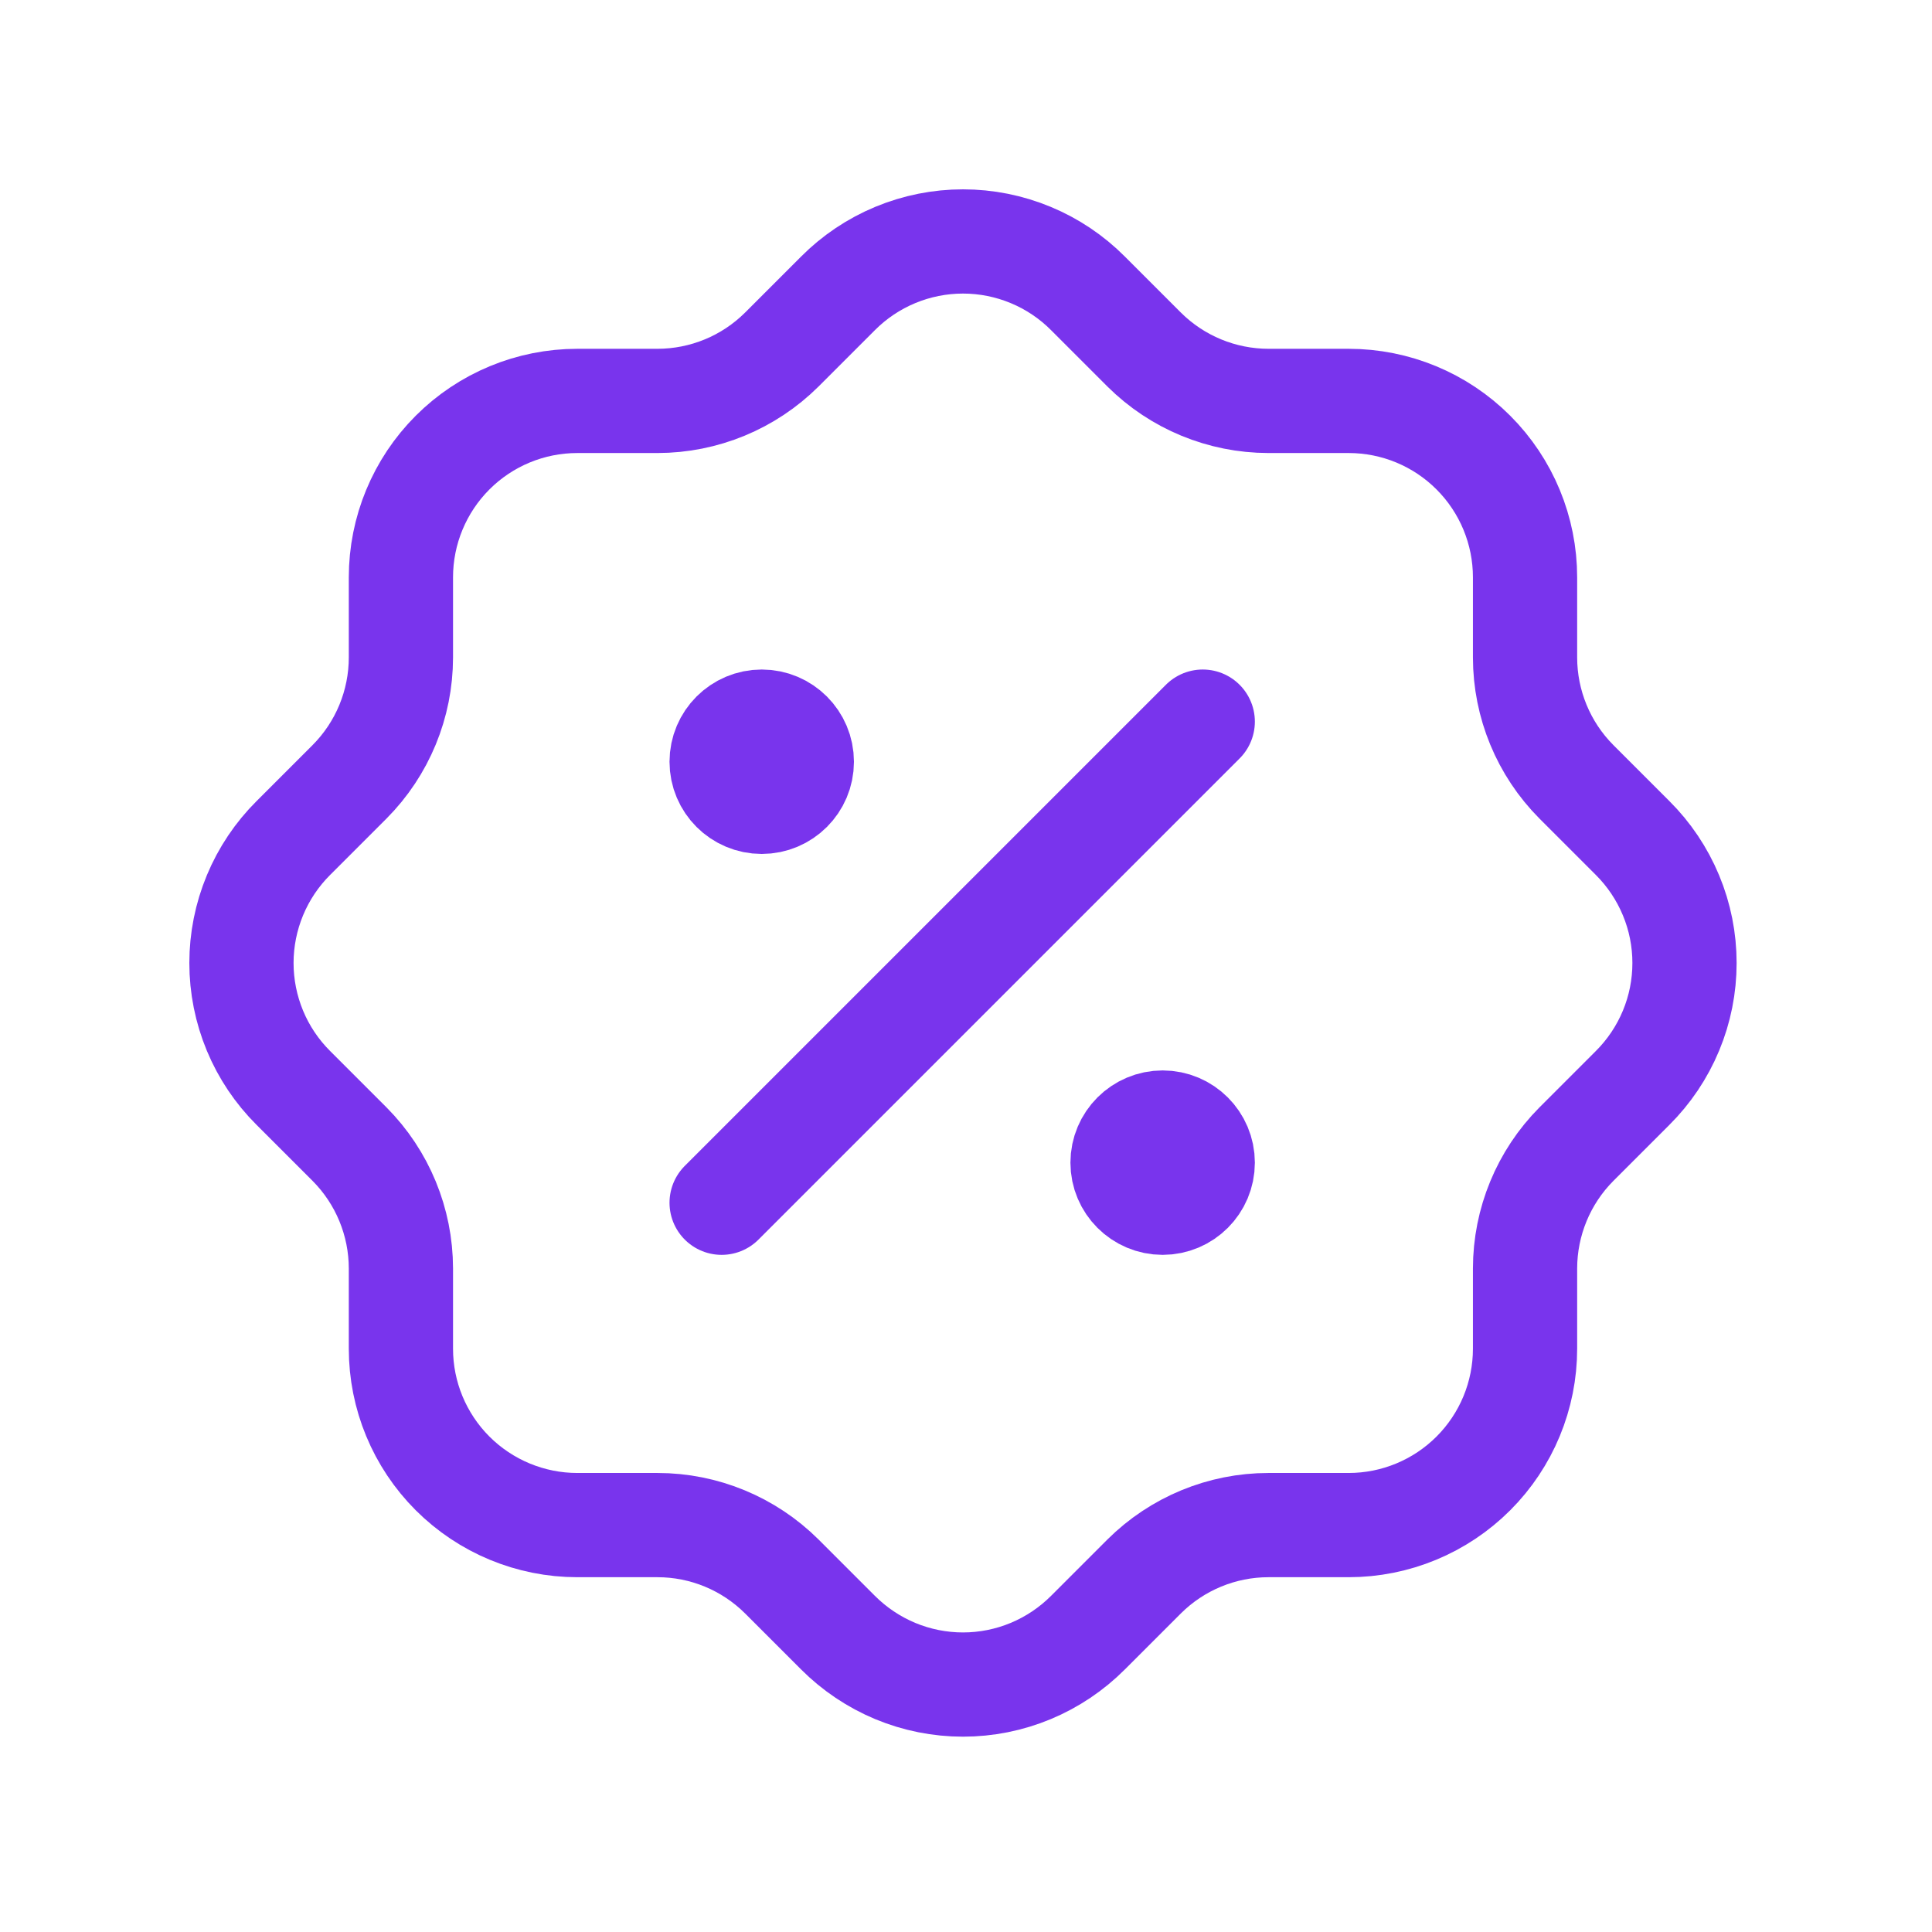 <svg width="39" height="39" viewBox="0 0 39 39" fill="none" xmlns="http://www.w3.org/2000/svg">
<g clip-path="url(#clip0_947_227)">
<path d="M14.567 24.279L24.279 14.567" stroke="#7934ED" stroke-width="2.104" stroke-linecap="round" stroke-linejoin="round"/>
<path d="M15.377 16.186C15.823 16.186 16.186 15.824 16.186 15.377C16.186 14.93 15.823 14.567 15.377 14.567C14.93 14.567 14.567 14.93 14.567 15.377C14.567 15.824 14.93 16.186 15.377 16.186Z" fill="#7934ED" stroke="#7934ED" stroke-width="2.104" stroke-linecap="round" stroke-linejoin="round"/>
<path d="M23.47 24.279C23.916 24.279 24.279 23.916 24.279 23.47C24.279 23.023 23.916 22.66 23.47 22.66C23.023 22.66 22.66 23.023 22.66 23.47C22.66 23.916 23.023 24.279 23.47 24.279Z" fill="#7934ED" stroke="#7934ED" stroke-width="2.104" stroke-linecap="round" stroke-linejoin="round"/>
<path d="M8.093 11.654C8.093 10.71 8.468 9.804 9.136 9.136C9.804 8.468 10.709 8.093 11.654 8.093H13.272C14.213 8.092 15.114 7.72 15.781 7.057L16.914 5.924C17.245 5.591 17.639 5.327 18.072 5.147C18.505 4.967 18.97 4.874 19.439 4.874C19.909 4.874 20.373 4.967 20.806 5.147C21.24 5.327 21.633 5.591 21.964 5.924L23.097 7.057C23.764 7.72 24.666 8.092 25.606 8.093H27.225C28.169 8.093 29.075 8.468 29.742 9.136C30.41 9.804 30.785 10.71 30.785 11.654V13.273C30.786 14.213 31.158 15.115 31.821 15.781L32.954 16.914C33.287 17.245 33.551 17.639 33.731 18.072C33.912 18.505 34.004 18.97 34.004 19.439C34.004 19.909 33.912 20.373 33.731 20.807C33.551 21.24 33.287 21.633 32.954 21.964L31.821 23.097C31.158 23.764 30.786 24.666 30.785 25.606V27.225C30.785 28.169 30.41 29.075 29.742 29.743C29.075 30.41 28.169 30.786 27.225 30.786H25.606C24.666 30.786 23.764 31.159 23.097 31.822L21.964 32.955C21.633 33.287 21.24 33.551 20.806 33.732C20.373 33.912 19.909 34.005 19.439 34.005C18.97 34.005 18.505 33.912 18.072 33.732C17.639 33.551 17.245 33.287 16.914 32.955L15.781 31.822C15.114 31.159 14.213 30.786 13.272 30.786H11.654C10.709 30.786 9.804 30.41 9.136 29.743C8.468 29.075 8.093 28.169 8.093 27.225V25.606C8.092 24.666 7.72 23.764 7.057 23.097L5.924 21.964C5.591 21.633 5.327 21.24 5.147 20.807C4.967 20.373 4.874 19.909 4.874 19.439C4.874 18.97 4.967 18.505 5.147 18.072C5.327 17.639 5.591 17.245 5.924 16.914L7.057 15.781C7.72 15.115 8.092 14.213 8.093 13.273V11.654Z" stroke="#7934ED" stroke-width="2.104" stroke-linecap="round" stroke-linejoin="round"/>
</g>
<defs>
<clipPath id="clip0_947_227">
<rect width="38.846" height="38.846" fill="white"/>
</clipPath>
</defs>
</svg>